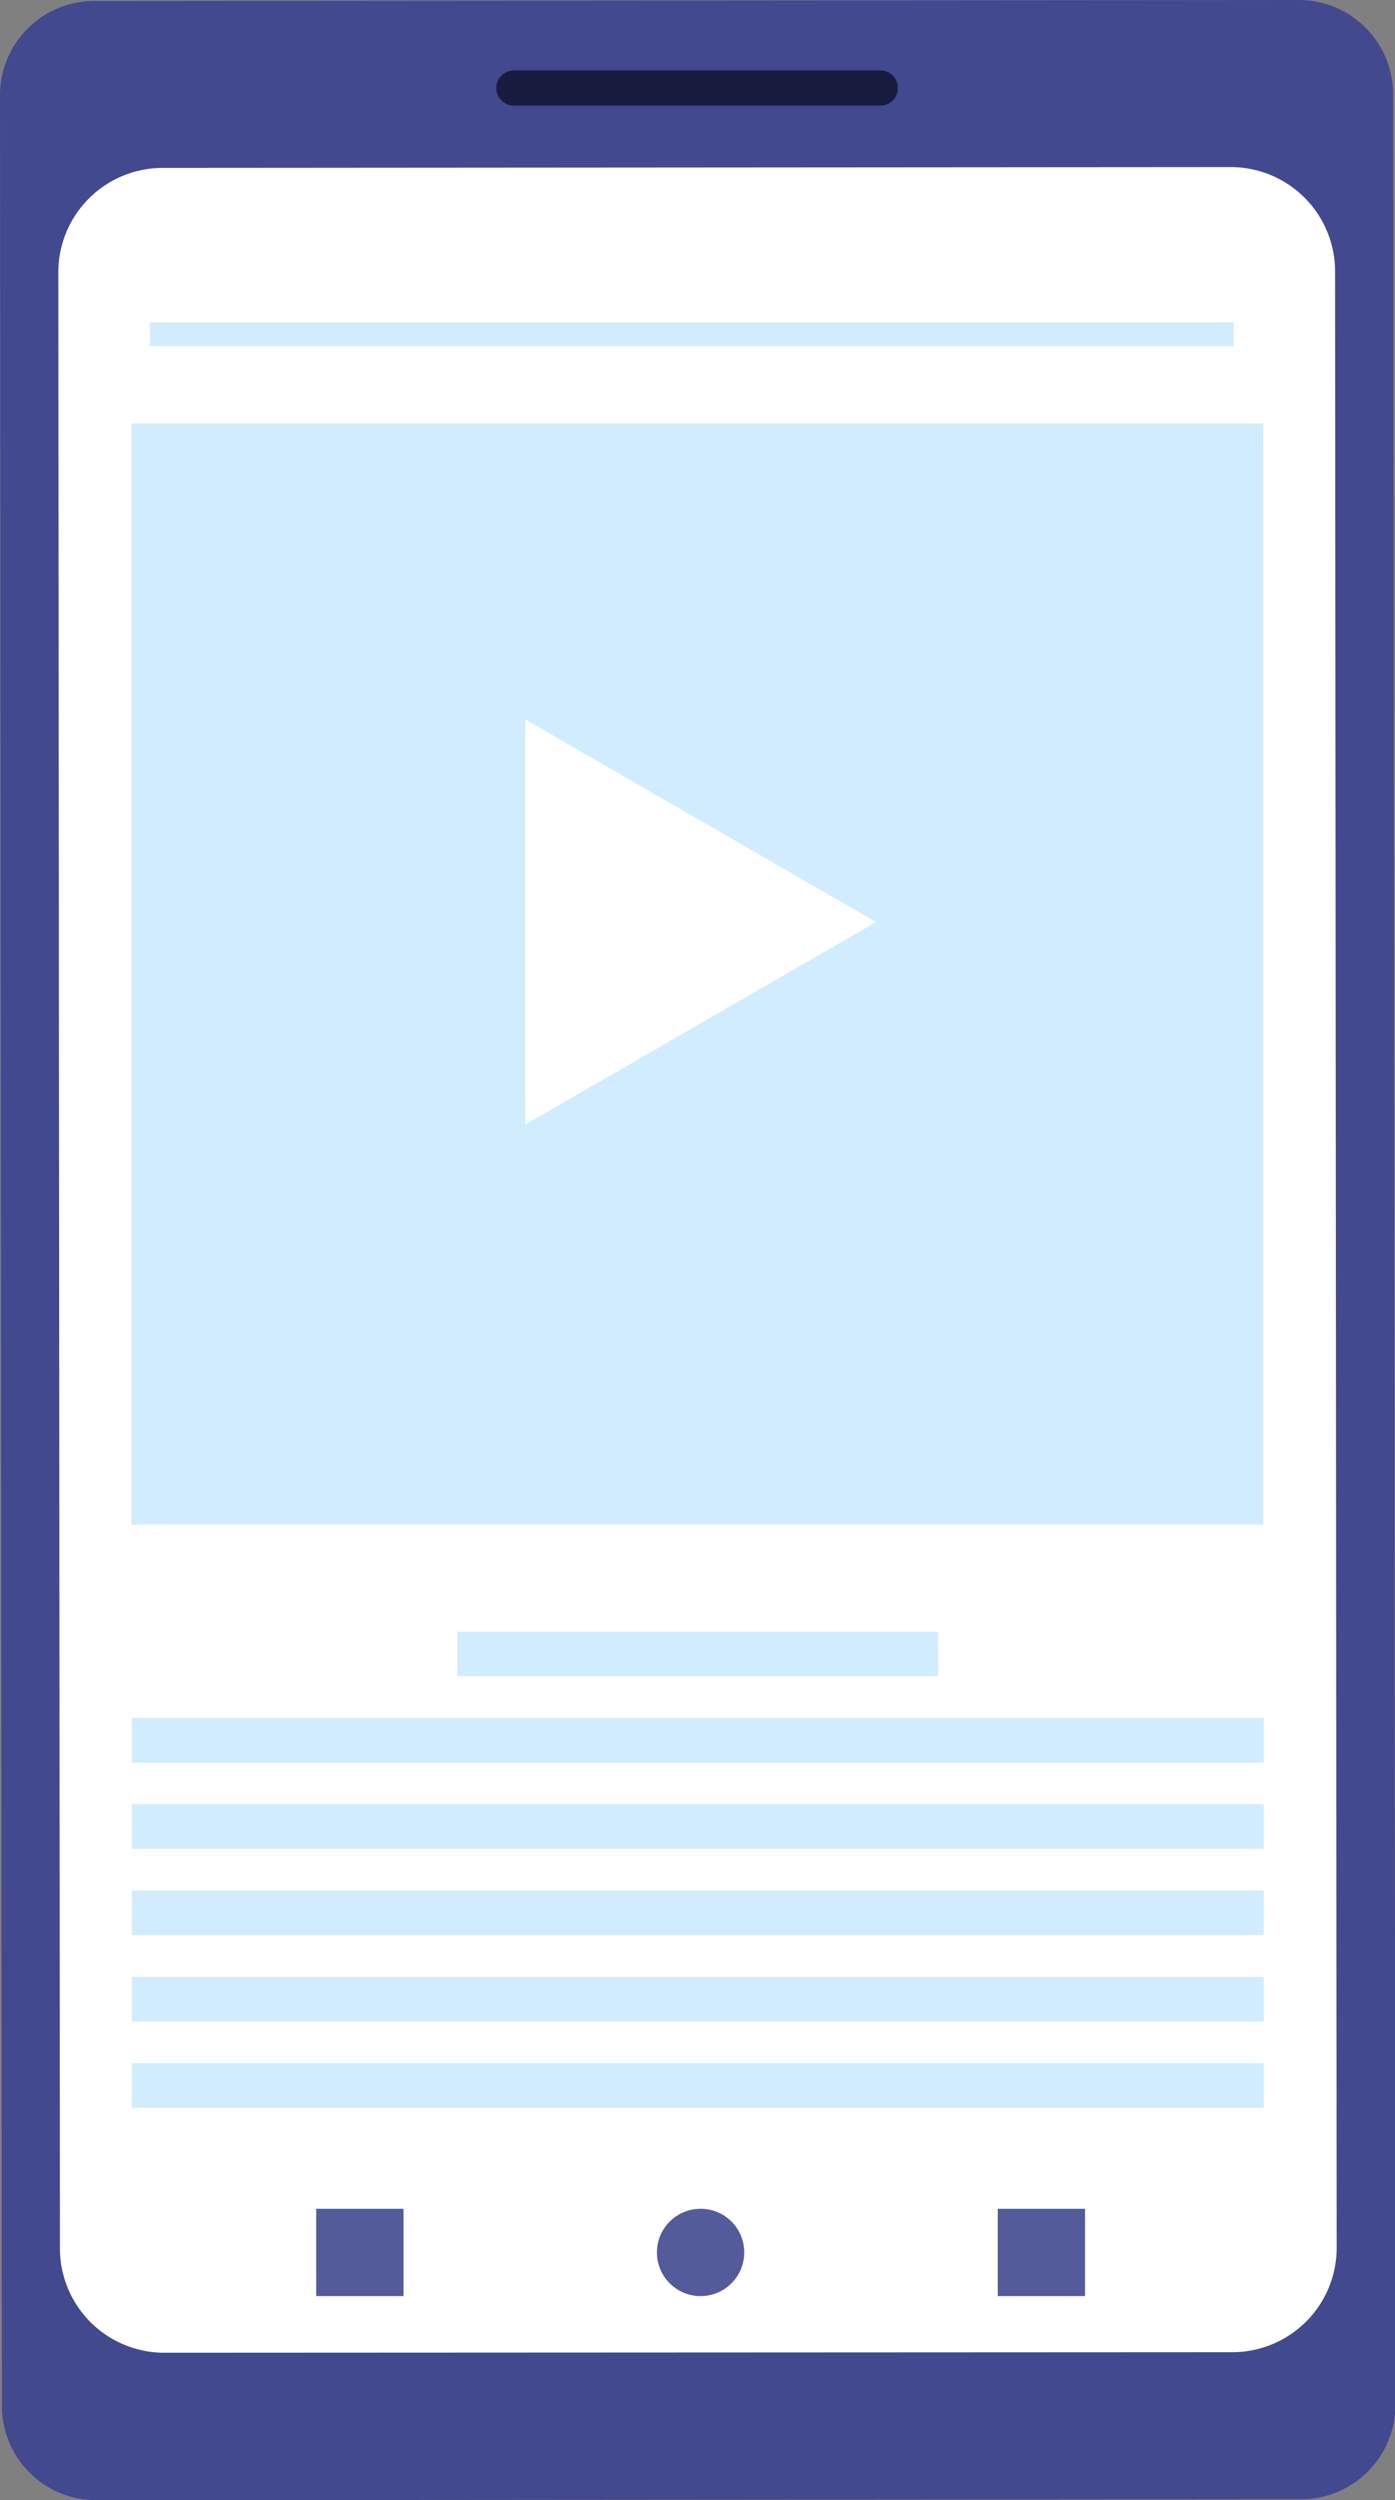 <svg xmlns="http://www.w3.org/2000/svg" viewBox="0 0 155.95 279.49"><rect x="0" y="0" width="155.95" height="279.49" fill="#808080" stroke="none"/><defs><style>.cls-1{fill:#43498f;}.cls-2{fill:#fff;}.cls-3{fill:#181b3e;}.cls-4{fill:#d1ecff;}.cls-5{fill:#535b9b;}</style></defs><title>summary_image_3</title><g id="Layer_2" data-name="Layer 2"><g id="OBJECTS"><path class="cls-1" d="M10.53.11,145.18,0a10.55,10.55,0,0,1,10.56,10.54L156,268.83a10.55,10.55,0,0,1-10.54,10.55l-134.65.11A10.55,10.55,0,0,1,.21,269L0,10.66A10.54,10.54,0,0,1,10.53.11Z"/><path class="cls-2" d="M18.17,18.77l119.41-.09a11.66,11.66,0,0,1,11.67,11.65l.18,220.94a11.67,11.67,0,0,1-11.65,11.67L18.37,263A11.67,11.67,0,0,1,6.7,251.38L6.52,30.45A11.67,11.67,0,0,1,18.17,18.77Z"/><path class="cls-3" d="M55.47,9.82h0a2,2,0,0,1,2-1.95l40.9,0a1.94,1.94,0,0,1,2,1.94h0a1.94,1.94,0,0,1-1.94,2l-40.91,0A2,2,0,0,1,55.47,9.82Z"/><rect class="cls-4" x="14.68" y="47.33" width="126.54" height="123.11"/><rect class="cls-4" x="51.12" y="182.4" width="53.76" height="4.97"/><rect class="cls-4" x="14.73" y="192.04" width="126.54" height="4.99"/><rect class="cls-4" x="14.73" y="201.68" width="126.54" height="4.99"/><rect class="cls-4" x="14.73" y="211.33" width="126.54" height="4.99"/><rect class="cls-4" x="14.73" y="220.98" width="126.54" height="4.99"/><rect class="cls-4" x="14.73" y="230.63" width="126.54" height="4.99"/><path class="cls-5" d="M83.2,251.78a4.88,4.88,0,1,1-4.87-4.87A4.87,4.87,0,0,1,83.2,251.78Z"/><rect class="cls-5" x="111.54" y="246.91" width="9.76" height="9.76"/><rect class="cls-5" x="35.35" y="246.91" width="9.76" height="9.76"/><polygon class="cls-2" points="58.72 103.07 58.72 80.42 78.33 91.75 97.94 103.07 78.33 114.39 58.72 125.71 58.72 103.07"/><rect class="cls-4" x="16.76" y="36.02" width="121.16" height="2.66"/></g></g></svg>